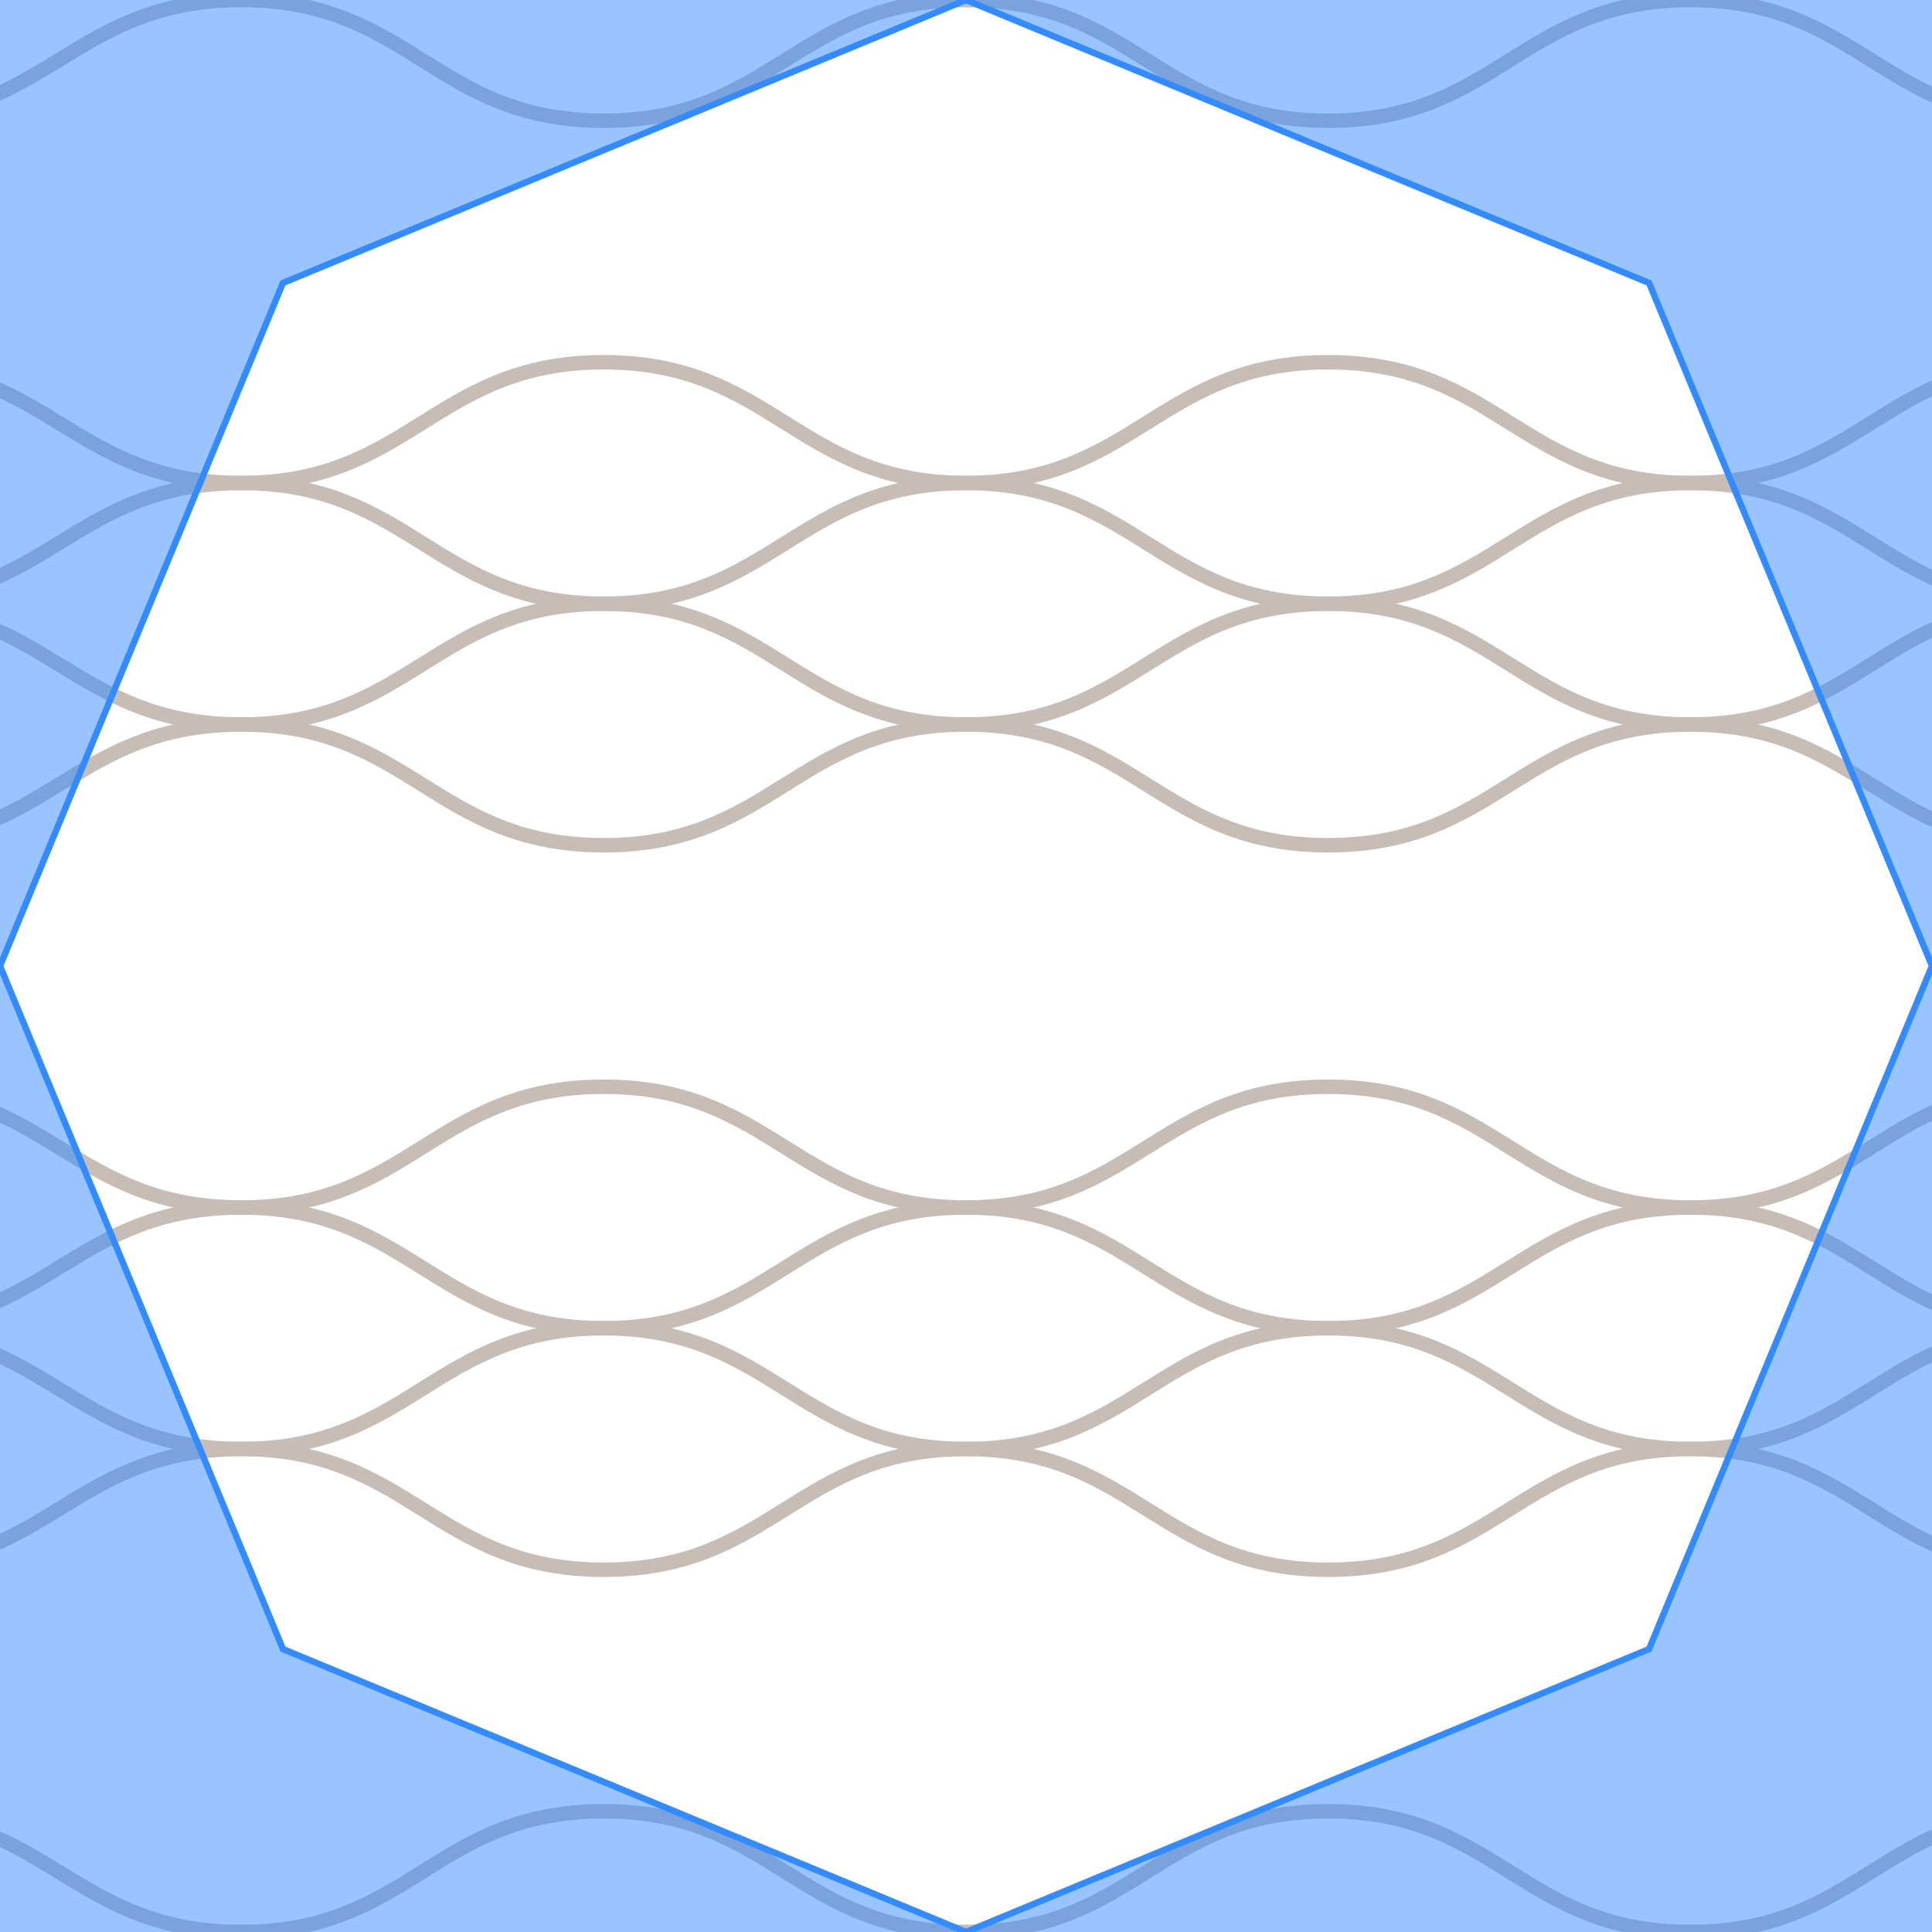 <?xml version="1.0" encoding="UTF-8" standalone="no"?>
<!-- Created with Inkscape (http://www.inkscape.org/) -->

<svg
   width="600"
   height="600"
   viewBox="100 100 400 400"
   version="1.1"
   id="svg1"
   xml:space="preserve"
   inkscape:version="1.4.2 (ebf0e94, 2025-05-08)"
   sodipodi:docname="p12_octagon.svg"
   xmlns:inkscape="http://www.inkscape.org/namespaces/inkscape"
   xmlns:sodipodi="http://sodipodi.sourceforge.net/DTD/sodipodi-0.dtd"
   xmlns:xlink="http://www.w3.org/1999/xlink"
   xmlns="http://www.w3.org/2000/svg"
   xmlns:svg="http://www.w3.org/2000/svg"><style
     id="style1">
.arena { 
    fill:#40352c;
    stroke:#6f5a48;
    stroke-width:1;
}
#g200 { opacity:0.4; }
.grid { stroke:#6f5a48; }
</style><sodipodi:namedview
     id="namedview1"
     pagecolor="#40352c"
     bordercolor="#666666"
     borderopacity="1.0"
     inkscape:showpageshadow="2"
     inkscape:pageopacity="0.0"
     inkscape:pagecheckerboard="0"
     inkscape:deskcolor="#d1d1d1"
     inkscape:document-units="px"
     inkscape:zoom="1.4142136"
     inkscape:cx="225.21351"
     inkscape:cy="113.49064"
     inkscape:window-width="2194"
     inkscape:window-height="1163"
     inkscape:window-x="1912"
     inkscape:window-y="-8"
     inkscape:window-maximized="1"
     inkscape:current-layer="layer1"
     showgrid="false"
     showguides="true"><inkscape:grid
       id="grid19"
       units="px"
       originx="0"
       originy="0"
       spacingx="1"
       spacingy="1"
       empcolor="#3f3fff"
       empopacity="0.251"
       color="#3f3fff"
       opacity="0.125"
       empspacing="5"
       dotted="false"
       gridanglex="30"
       gridanglez="30"
       visible="false" /><inkscape:grid
       id="grid10"
       units="px"
       originx="0"
       originy="0"
       spacingx="0.5"
       spacingy="0.5"
       empcolor="#3f3fff"
       empopacity="0"
       color="#3f3fff"
       opacity="0.063"
       empspacing="5"
       enabled="true"
       visible="false" /></sodipodi:namedview><defs
     id="defs1"><clipPath
       clipPathUnits="userSpaceOnUse"
       id="clipPath358"><circle
         style="display:inline;fill:#040404;fill-opacity:1;stroke:none;stroke-width:1;stroke-linecap:round;stroke-linejoin:round;stroke-dasharray:none;stroke-opacity:1"
         id="circle358"
         cx="300"
         cy="300"
         r="299.5" /></clipPath><filter
       style="color-interpolation-filters:sRGB"
       inkscape:label="Drop Shadow"
       id="filter71"
       x="-0.065"
       y="-0.03"
       width="1.131"
       height="1.073"><feFlood
         result="flood"
         in="SourceGraphic"
         flood-opacity="0.5"
         flood-color="rgb(0,0,0)"
         id="feFlood70" /><feGaussianBlur
         result="blur"
         in="SourceGraphic"
         stdDeviation="3"
         id="feGaussianBlur70" /><feOffset
         result="offset"
         in="blur"
         dx="0"
         dy="3"
         id="feOffset70" /><feComposite
         result="comp1"
         operator="out"
         in="flood"
         in2="offset"
         id="feComposite70" /><feComposite
         result="comp2"
         operator="atop"
         in="comp1"
         in2="SourceGraphic"
         id="feComposite71" /></filter><filter
       style="color-interpolation-filters:sRGB"
       inkscape:label="Drop Shadow"
       id="filter73"
       x="-0.065"
       y="-0.03"
       width="1.13"
       height="1.073"><feFlood
         result="flood"
         in="SourceGraphic"
         flood-opacity="0.329"
         flood-color="rgb(0,0,0)"
         id="feFlood71" /><feGaussianBlur
         result="blur"
         in="SourceGraphic"
         stdDeviation="3"
         id="feGaussianBlur71" /><feOffset
         result="offset"
         in="blur"
         dx="0"
         dy="3"
         id="feOffset71" /><feComposite
         result="comp1"
         operator="out"
         in="flood"
         in2="offset"
         id="feComposite72" /><feComposite
         result="comp2"
         operator="atop"
         in="comp1"
         in2="SourceGraphic"
         id="feComposite73" /></filter></defs><g
     inkscape:label="Layer 1"
     inkscape:groupmode="layer"
     id="layer1"
     style="display:inline"><g
       id="g206"
       clip-path="none"
       transform="matrix(-1,0,0,1,600,0)"><g
         id="g200"><path
           id="use184"
           style="stroke-opacity:1;stroke-dasharray:none;stroke-linejoin:miter;stroke-linecap:butt;stroke-width:3;fill:none;"
           d="M 600,50 C 565.031,50.062 560,25.5 525,25.5 490,25.5 485,50 450,50 415,50 410,25 375,25 340,25 335,50 300,50 265,50 260,25 225,25 190,25 185,50 150,50 115,50 110,25 75,25 40,25 35,50 0,50"
           sodipodi:nodetypes="czzzzzzzc"
           inkscape:tile-cx="300"
           inkscape:tile-cy="38"
           inkscape:tile-w="600"
           inkscape:tile-h="26"
           inkscape:tile-x0="0"
           inkscape:tile-y0="25"
           class="grid" /><use
           x="0"
           y="0"
           inkscape:tiled-clone-of="#use184"
           xlink:href="#use184"
           transform="matrix(1,0,0,-1,0,100)"
           id="use198" /><use
           x="0"
           y="0"
           inkscape:tiled-clone-of="#use184"
           xlink:href="#use184"
           transform="translate(0,50)"
           id="use199" /><use
           x="0"
           y="0"
           inkscape:tiled-clone-of="#use184"
           xlink:href="#use184"
           transform="matrix(1,0,0,-1,0,150)"
           id="use200" /></g><use
         x="0"
         y="0"
         xlink:href="#g200"
         id="use201"
         transform="translate(0,150)" /><use
         x="0"
         y="0"
         xlink:href="#use201"
         id="use202"
         transform="translate(0,150)" /><use
         x="0"
         y="0"
         xlink:href="#use202"
         id="use203"
         transform="translate(0,150)" /></g><path
       id="rect213"
       style="fill:#338bff;fill-opacity:0.5;stroke:none;stroke-width:0.667;stroke-linecap:round;stroke-dasharray:none;stroke-opacity:1"
       d="M 100 100 L 100 300 L 158.578 158.578 L 300 100 L 100 100 z M 300 100 L 441.422 158.578 L 500 300 L 500 100 L 300 100 z M 500 300 L 441.422 441.422 L 300 500 L 500 500 L 500 300 z M 300 500 L 158.578 441.422 L 100 300 L 100 500 L 300 500 z " /><path
       sodipodi:type="star"
       style="fill:none;fill-opacity:0.5;stroke:#338bff;stroke-width:1.333;stroke-linecap:round;stroke-dasharray:none;stroke-opacity:1"
       id="path214"
       inkscape:flatsided="true"
       sodipodi:sides="8"
       sodipodi:cx="300"
       sodipodi:cy="300"
       sodipodi:r1="200"
       sodipodi:r2="184.77591"
       sodipodi:arg1="-1.5707963"
       sodipodi:arg2="-1.1780972"
       inkscape:rounded="0"
       inkscape:randomized="0"
       d="M 300,100 441.421,158.579 500,300 441.421,441.421 300,500 158.579,441.421 100,300 158.579,158.579 Z" /></g></svg>
